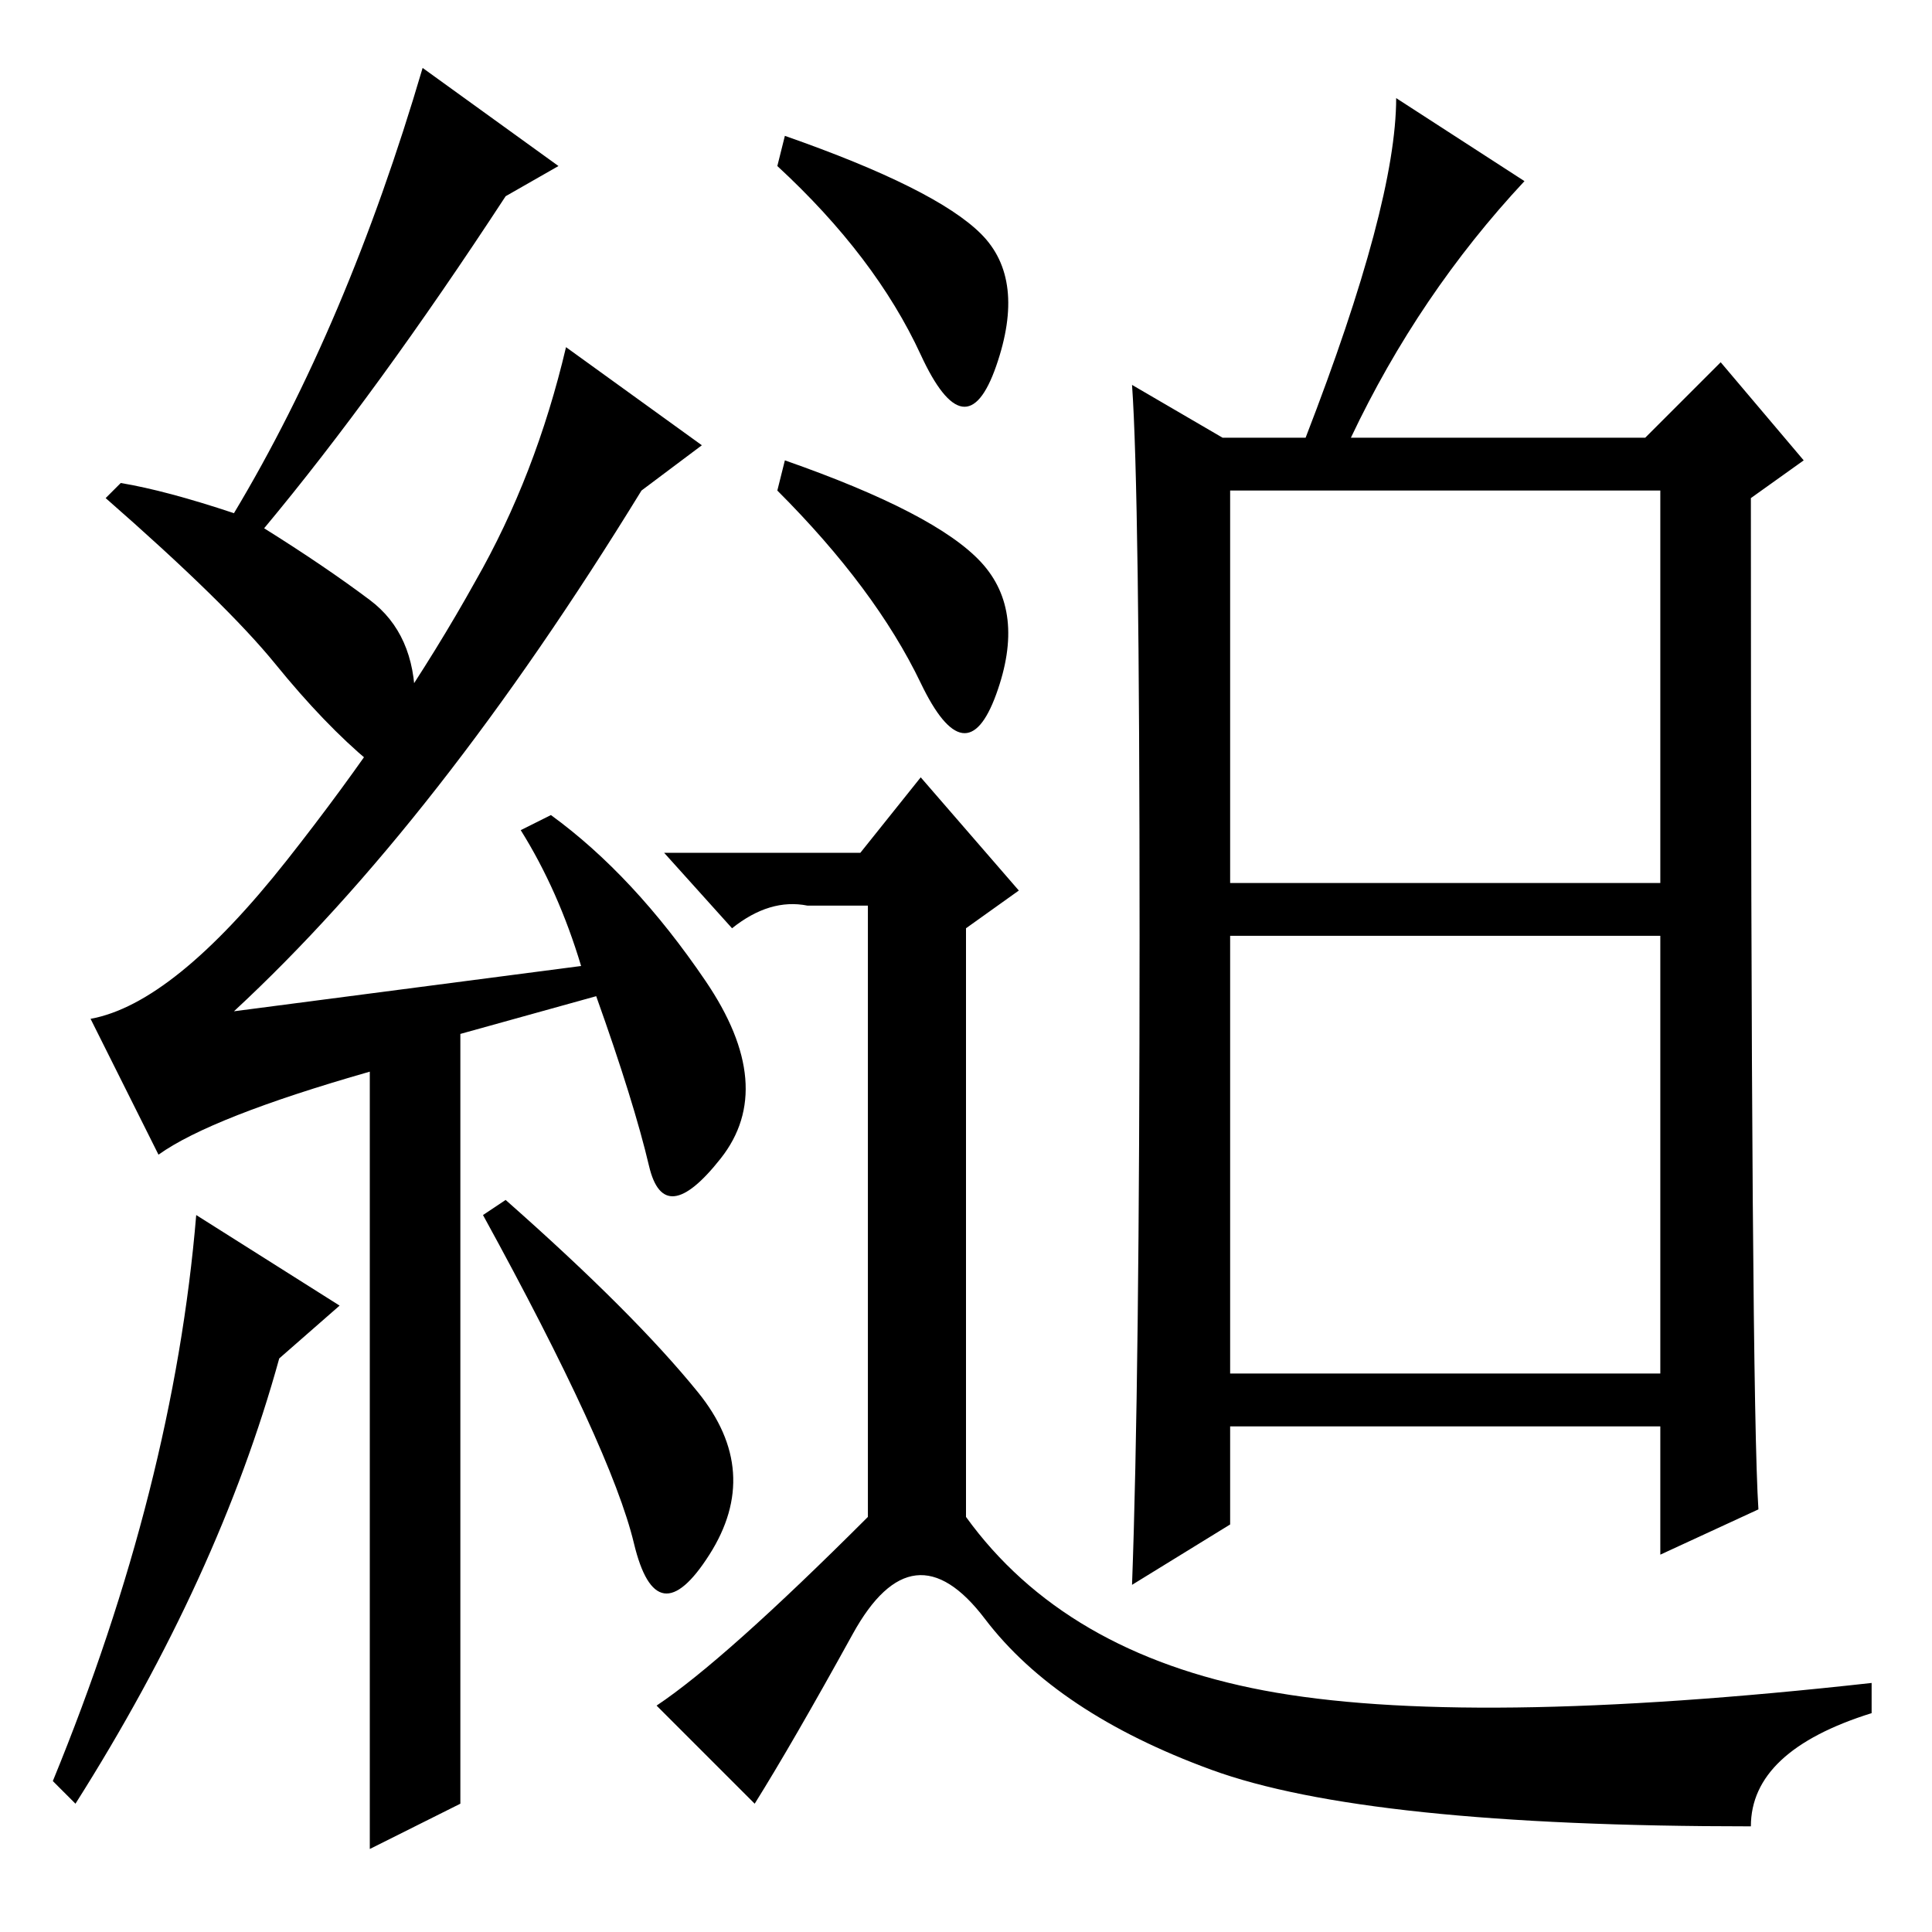 <?xml version="1.0" standalone="no"?>
<!DOCTYPE svg PUBLIC "-//W3C//DTD SVG 1.1//EN" "http://www.w3.org/Graphics/SVG/1.1/DTD/svg11.dtd" >
<svg xmlns="http://www.w3.org/2000/svg" xmlns:xlink="http://www.w3.org/1999/xlink" version="1.1" viewBox="0 -36 256 256">
  <g transform="matrix(1 0 0 -1 0 220)">
   <path fill="currentColor"
d="M63 179q8 14 12 31l18 -13l-8 -6q-27 -44 -54 -69l46 6q-3 10 -8 18l4 2q11 -8 20.5 -22t2 -23.5t-9.5 -1t-7 22.5l-18 -5v-102l-12 -6v103q-21 -6 -28 -11l-9 18q11 2 26 21t25 37zM26 95l19 -12l-8 -7q-8 -29 -27 -59l-3 3q16 39 19 75zM64 95l3 2q17 -15 25.5 -25.5
t1.5 -21.5t-10 1.5t-20 43.5zM160.5 21.5q-20.5 7.5 -30 20t-17.5 -2t-13 -22.5l-13 13q9 6 28 25v81h-8q-5 1 -10 -3l-9 10h26l8 10l13 -15l-7 -5v-78q13 -18 39.5 -23t80.5 1v-4q-16 -5 -16 -15q-51 0 -71.5 7.5zM163 74h57v58h-57v-58zM202 232q-14 -15 -23 -34h39l10 10
l11 -13l-7 -5q0 -119 1 -134l-13 -6v17h-57v-13l-13 -8q1 27 1 86t-1 73l12 -7h11q12 31 12 45zM163 139h57v52h-57v-52zM74 234l-7 -4q-17 -26 -32 -44q8 -5 14 -9.5t6 -13.5l-6 -8q-6 5 -12.5 13t-22.5 22l2 2q6 -1 15 -4q15 25 25 59zM104 195q20 -7 26 -13.5t2 -17.5
t-10 1.5t-19 25.5zM104 238q20 -7 26 -13t2 -17.5t-10 1.5t-19 25z" />
  </g>

</svg>
